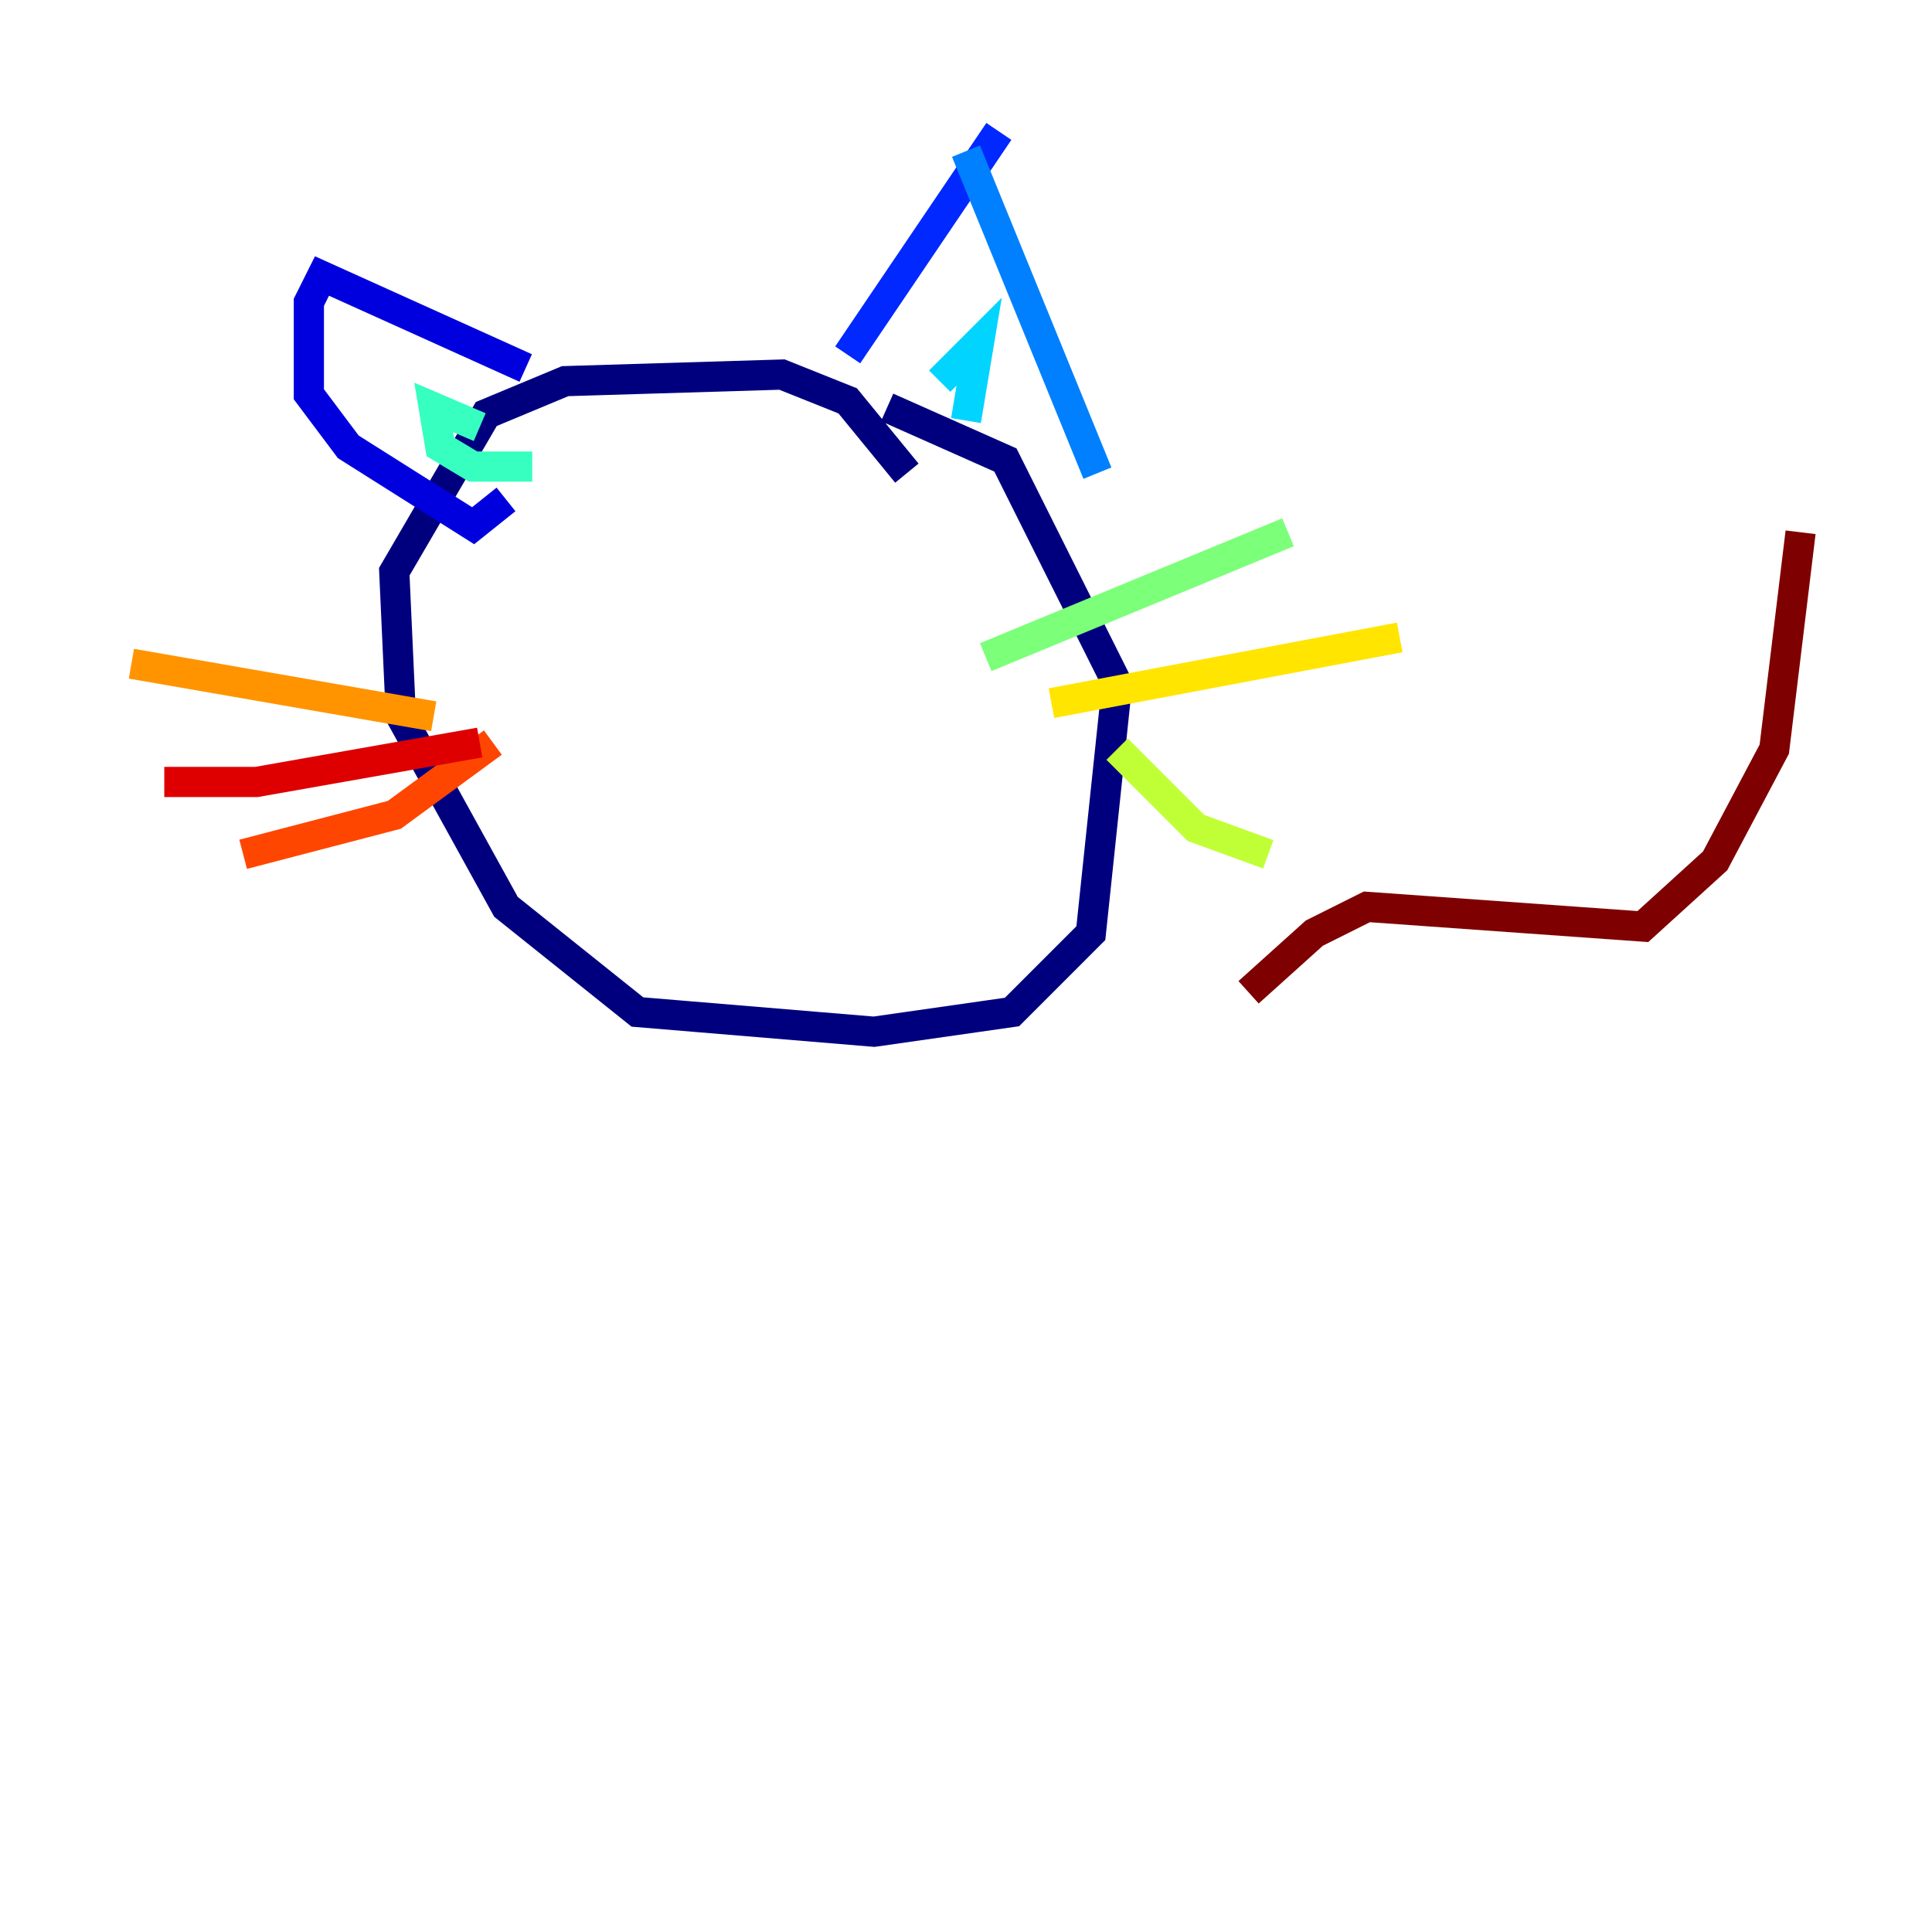 <?xml version="1.0" encoding="utf-8" ?>
<svg baseProfile="tiny" height="128" version="1.2" viewBox="0,0,128,128" width="128" xmlns="http://www.w3.org/2000/svg" xmlns:ev="http://www.w3.org/2001/xml-events" xmlns:xlink="http://www.w3.org/1999/xlink"><defs /><polyline fill="none" points="60.082,31.347 56.163,26.558 51.809,24.816 37.442,25.252 32.218,27.429 26.122,37.878 26.558,47.456 33.524,60.082 42.231,67.048 57.905,68.354 67.048,67.048 72.272,61.823 74.014,45.279 66.612,30.476 58.776,26.993" stroke="#00007f" stroke-width="2" /><polyline fill="none" points="34.83,24.381 21.333,18.286 20.463,20.027 20.463,26.122 23.075,29.605 31.347,34.83 33.524,33.088" stroke="#0000de" stroke-width="2" /><polyline fill="none" points="56.163,23.51 66.177,8.707" stroke="#0028ff" stroke-width="2" /><polyline fill="none" points="72.707,31.347 64.0,10.014" stroke="#0080ff" stroke-width="2" /><polyline fill="none" points="62.258,25.252 64.871,22.64 64.0,27.864" stroke="#00d4ff" stroke-width="2" /><polyline fill="none" points="31.782,28.299 28.735,26.993 29.17,29.605 31.347,30.912 35.265,30.912" stroke="#36ffc0" stroke-width="2" /><polyline fill="none" points="65.306,43.537 85.333,35.265" stroke="#7cff79" stroke-width="2" /><polyline fill="none" points="74.014,49.633 79.238,54.857 84.027,56.599" stroke="#c0ff36" stroke-width="2" /><polyline fill="none" points="69.66,46.585 92.735,42.231" stroke="#ffe500" stroke-width="2" /><polyline fill="none" points="28.735,47.456 8.707,43.973" stroke="#ff9400" stroke-width="2" /><polyline fill="none" points="32.653,49.197 26.122,53.986 16.109,56.599" stroke="#ff4600" stroke-width="2" /><polyline fill="none" points="10.884,51.809 16.98,51.809 31.782,49.197" stroke="#de0000" stroke-width="2" /><polyline fill="none" points="82.721,65.742 87.075,61.823 90.558,60.082 108.844,61.388 113.633,57.034 117.551,49.633 119.293,35.265" stroke="#7f0000" stroke-width="2" /></svg>